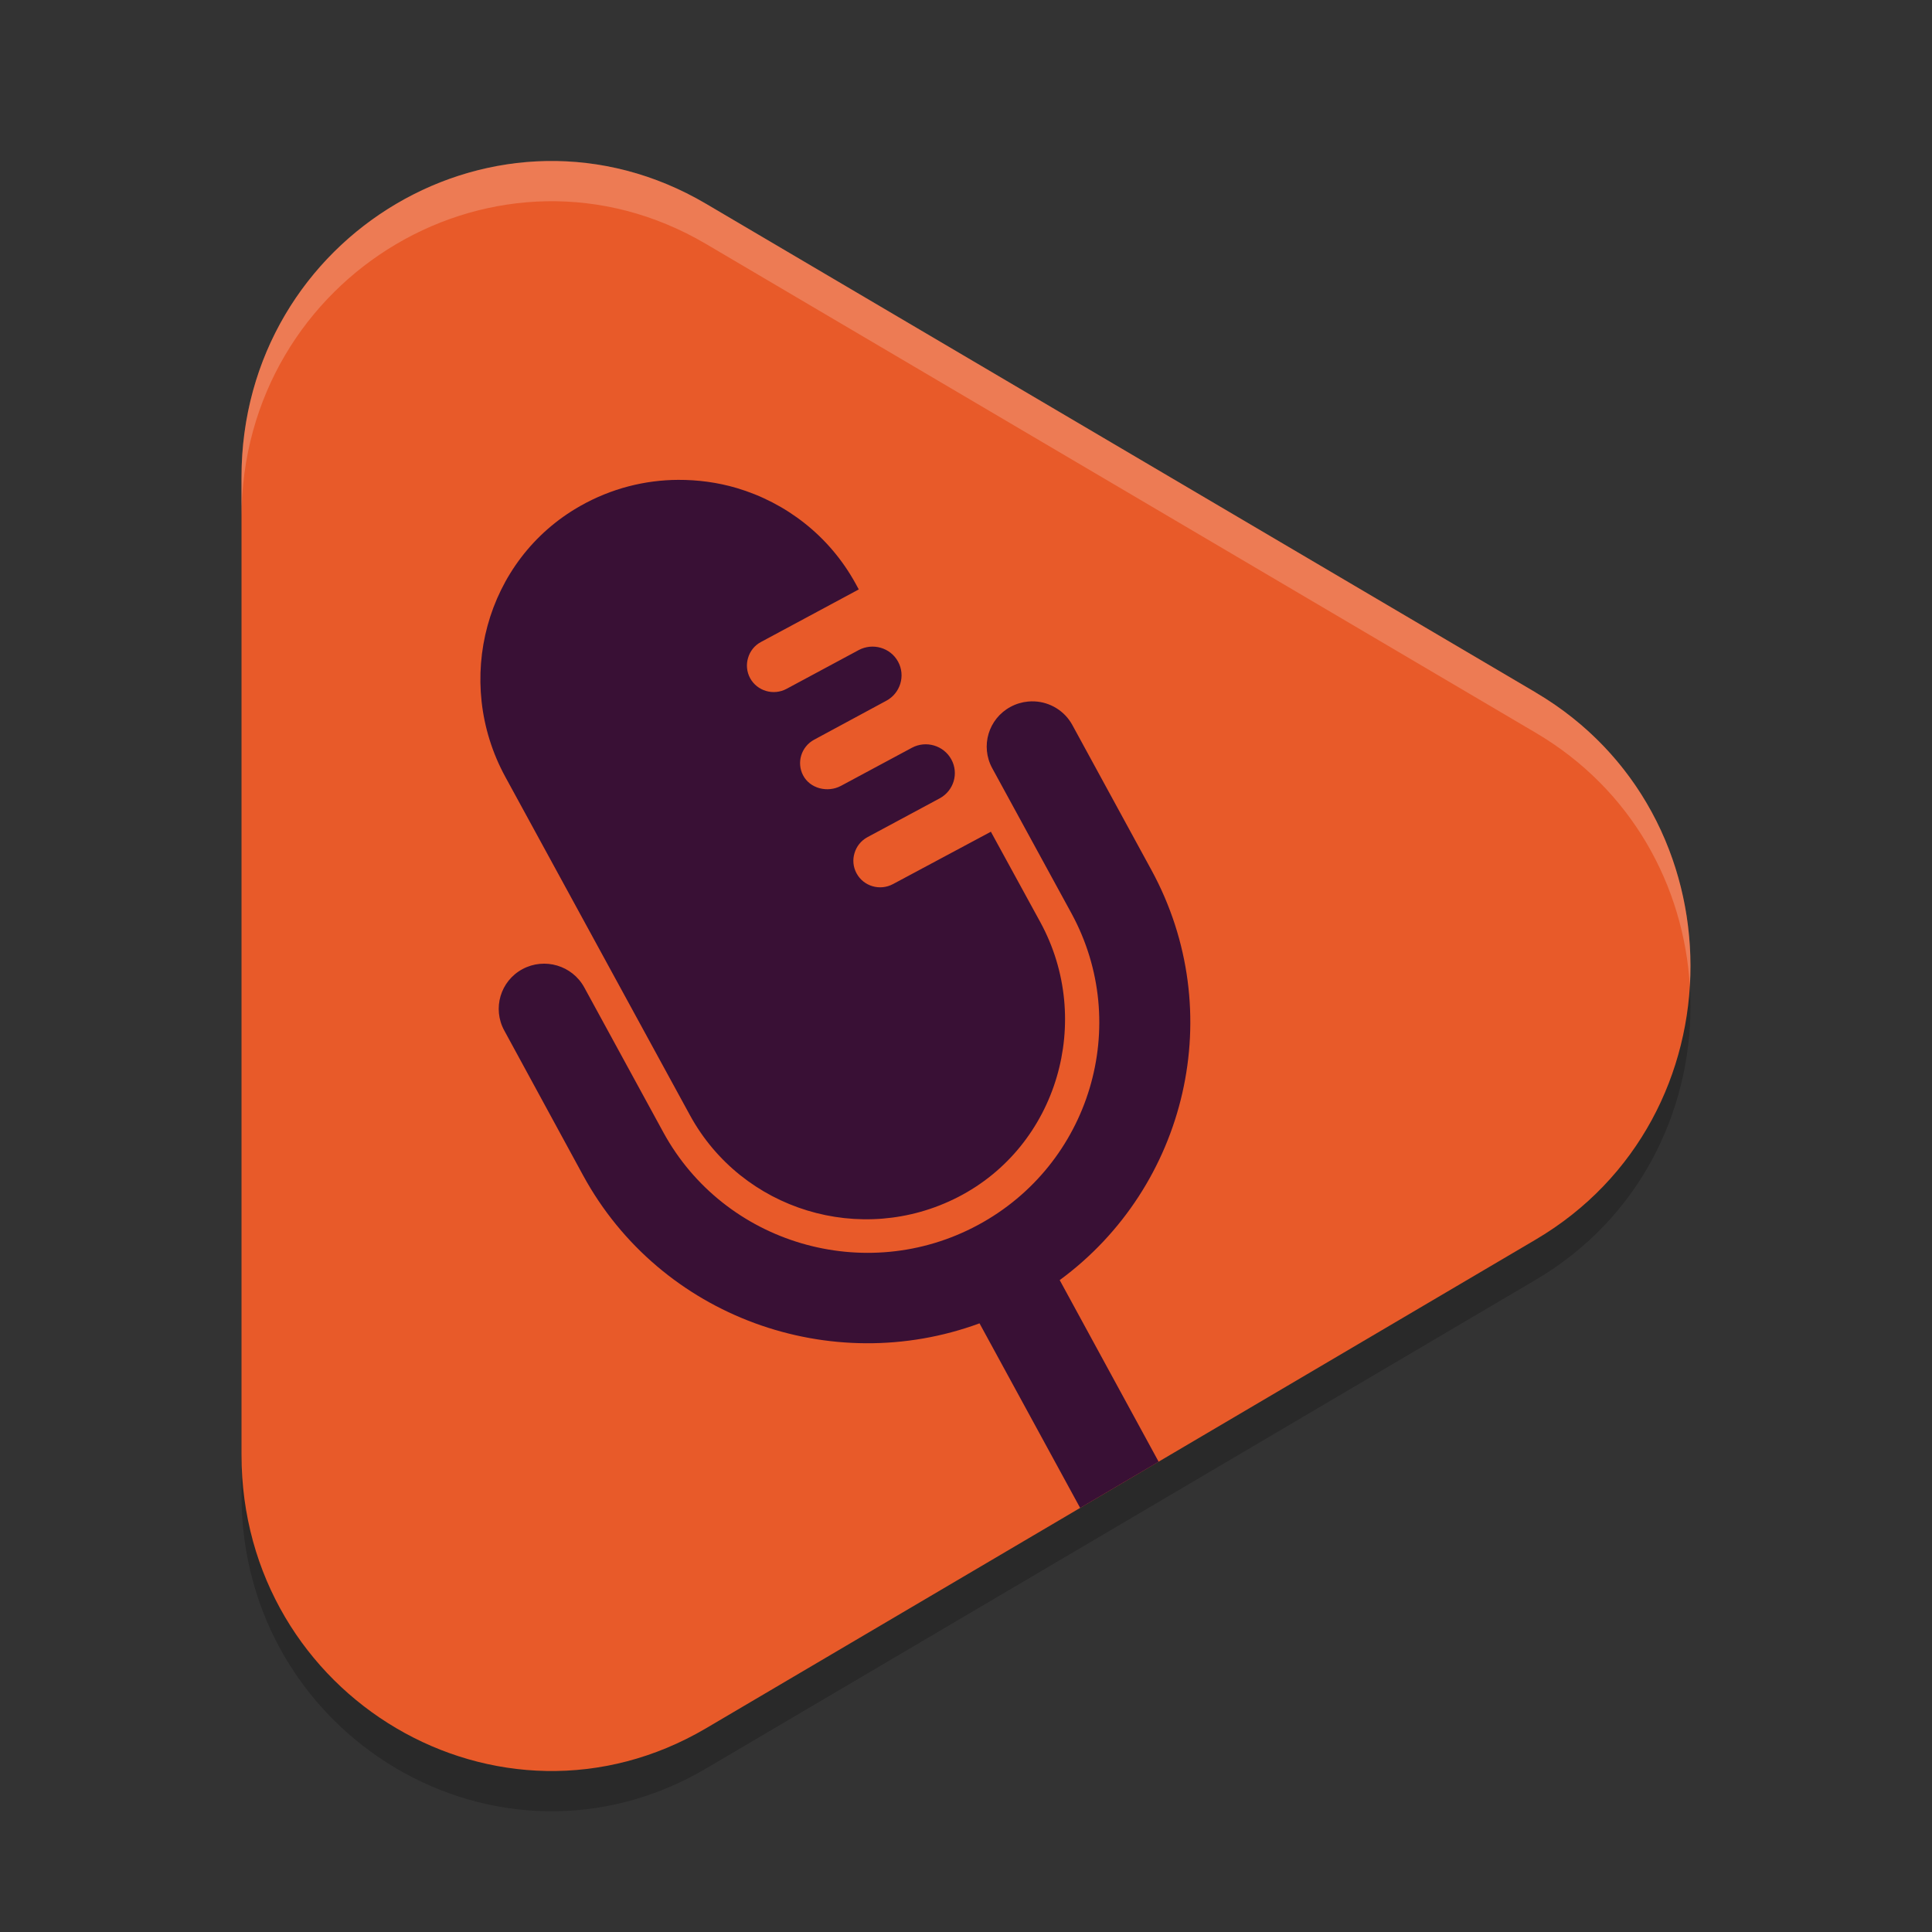 <svg xmlns="http://www.w3.org/2000/svg" width="24" height="24" version="1.1">
 <rect width="100%" height="100%" fill="#333333" stroke="none"/>
 <path style="opacity:0.2" d="M 19.076,9.101 8.771,3.032 C 6.206,1.521 3,3.409 3,6.43 V 18.57 c 0,3.021 3.206,4.909 5.771,3.399 l 10.305,-6.07 c 2.565,-1.51 2.565,-5.286 3.98e-4,-6.797 z"/>
 <path style="fill:#e85a29" d="M 19.076,8.601 8.771,2.532 C 6.206,1.021 3,2.909 3,5.93 V 18.07 c 0,3.021 3.206,4.909 5.771,3.399 l 10.305,-6.07 c 2.565,-1.51 2.565,-5.286 3.98e-4,-6.797 z"/>
 <path style="fill:#391035" d="M 8.424 5.961 C 8.012 5.963 7.594 6.067 7.209 6.285 C 6.026 6.954 5.629 8.462 6.277 9.65 L 8.57 13.852 C 9.217 15.037 10.699 15.487 11.9 14.871 C 13.14 14.235 13.588 12.675 12.924 11.457 L 12.309 10.332 L 11.094 10.982 C 10.931 11.07 10.728 11.01 10.641 10.85 C 10.597 10.769 10.59 10.679 10.615 10.598 C 10.639 10.516 10.694 10.444 10.775 10.4 L 11.672 9.918 C 11.847 9.824 11.913 9.608 11.818 9.434 C 11.723 9.26 11.503 9.195 11.328 9.289 L 10.447 9.762 C 10.281 9.851 10.06 9.796 9.975 9.629 C 9.935 9.551 9.929 9.463 9.953 9.385 C 9.977 9.304 10.034 9.231 10.115 9.188 L 11.01 8.705 C 11.185 8.611 11.251 8.393 11.156 8.219 C 11.061 8.045 10.841 7.982 10.666 8.076 L 9.771 8.557 C 9.609 8.644 9.406 8.585 9.318 8.424 C 9.275 8.344 9.268 8.253 9.293 8.172 C 9.317 8.09 9.372 8.018 9.453 7.975 L 10.668 7.322 L 10.631 7.254 C 10.303 6.654 9.761 6.243 9.15 6.062 C 8.916 5.993 8.671 5.96 8.424 5.961 z M 12.852 8.713 C 12.824 8.712 12.797 8.712 12.77 8.715 C 12.696 8.722 12.621 8.744 12.553 8.781 C 12.278 8.929 12.177 9.27 12.326 9.543 L 13.309 11.344 C 14.065 12.73 13.544 14.468 12.146 15.219 C 10.75 15.969 8.997 15.453 8.24 14.066 L 7.258 12.266 C 7.109 11.993 6.765 11.891 6.49 12.039 C 6.216 12.187 6.115 12.528 6.264 12.801 L 7.244 14.602 C 8.206 16.366 10.325 17.118 12.168 16.439 L 13.418 18.732 L 14.393 18.158 L 13.164 15.902 C 14.744 14.742 15.265 12.571 14.303 10.807 L 13.322 9.008 C 13.225 8.829 13.043 8.722 12.852 8.713 z"/>
 <path style="fill:#ffffff;opacity:0.2" d="M 6.787 2 C 4.803 2.035 3 3.664 3 5.93 L 3 6.43 C 3 3.409 6.207 1.521 8.771 3.031 L 19.076 9.102 C 20.277 9.809 20.916 11.012 20.992 12.248 C 21.077 10.846 20.439 9.404 19.076 8.602 L 8.771 2.531 C 8.13 2.154 7.448 1.988 6.787 2 z"/>
</svg>
